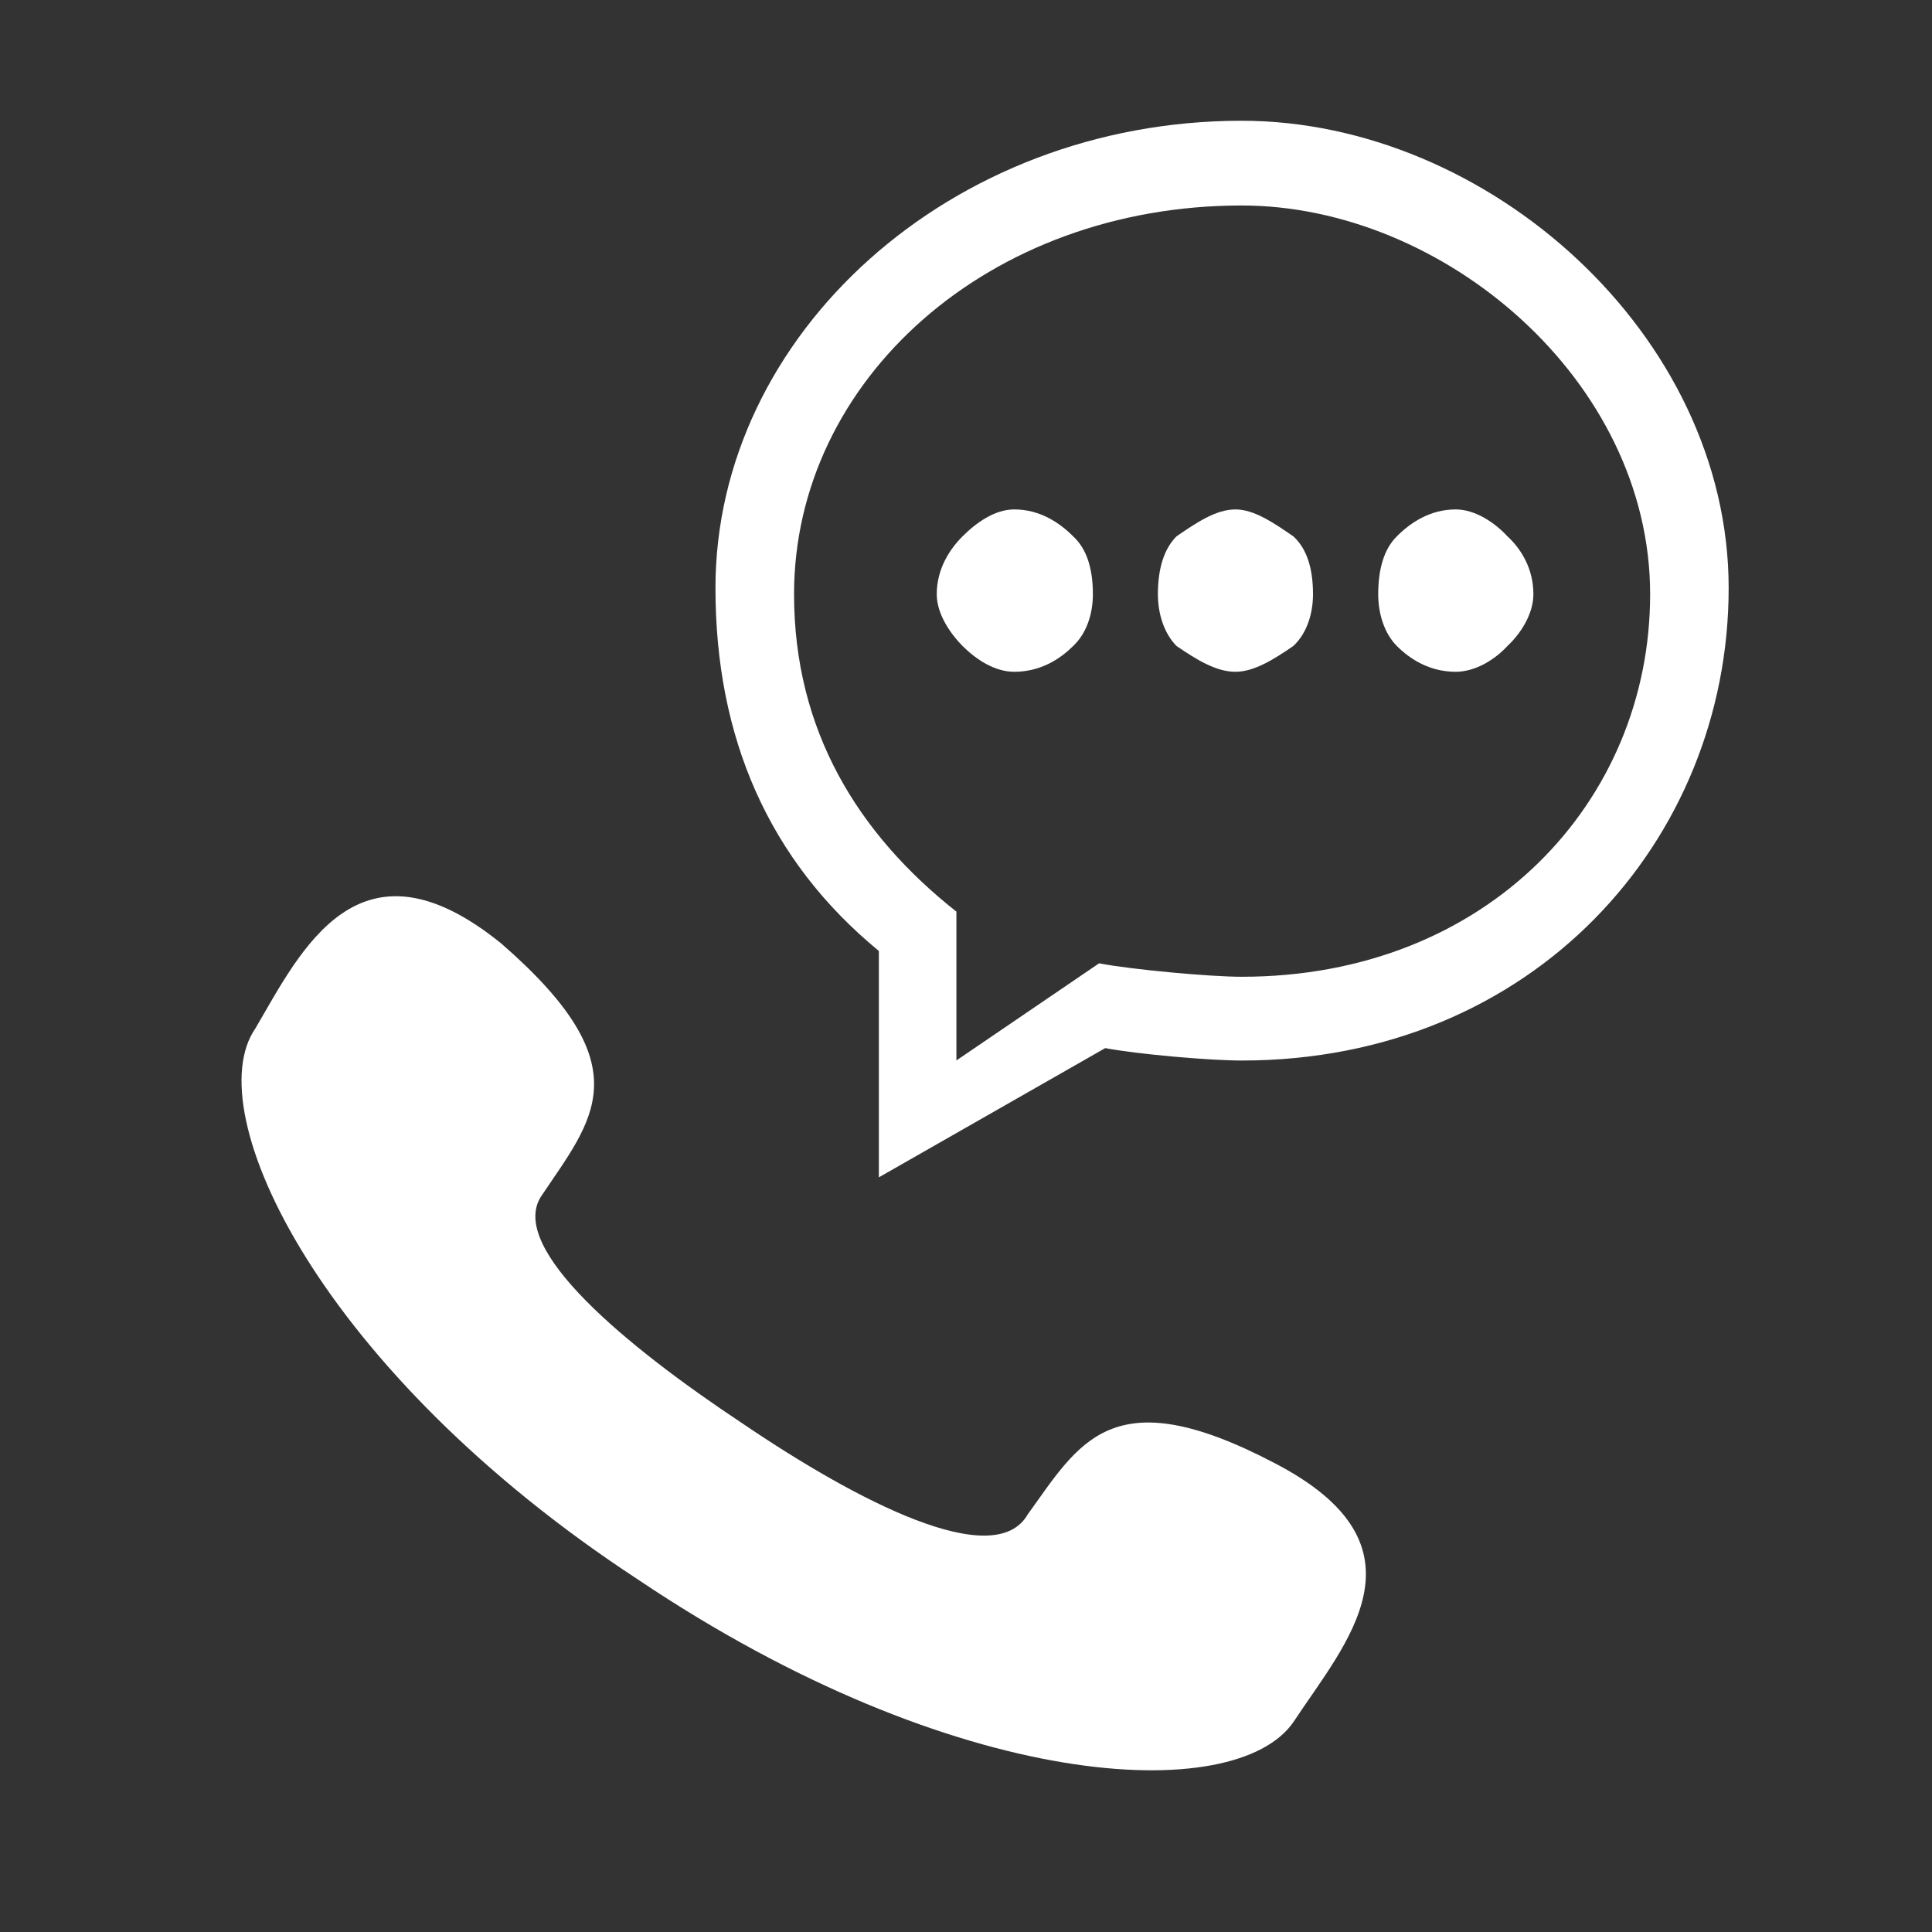 <svg width="28" height="28" viewBox="0 0 28 28" fill="none" xmlns="http://www.w3.org/2000/svg">
<rect x="0" y="0" width="28" height="28" fill="#333333" stroke="none"/>
<g id="conversation">
<g id="Group">
<path id="Vector" fill-rule="evenodd" clip-rule="evenodd" d="M11.508 8.612C11.508 5.51 14.325 2.978 17.995 2.978C20.918 2.978 23.915 5.51 23.915 8.612C23.915 11.609 21.562 14.156 17.995 14.156C17.532 14.156 16.392 14.051 15.929 13.961L13.861 15.369V13.212C12.437 12.088 11.508 10.589 11.508 8.612ZM17.905 7.383C18.176 7.383 18.46 7.578 18.744 7.773C18.94 7.952 19.029 8.237 19.029 8.612C19.029 8.896 18.939 9.18 18.744 9.362C18.46 9.557 18.176 9.736 17.905 9.736C17.621 9.736 17.337 9.557 17.051 9.362C16.872 9.181 16.781 8.897 16.781 8.612C16.781 8.237 16.872 7.952 17.051 7.773C17.337 7.577 17.621 7.383 17.905 7.383ZM21.097 7.383C21.383 7.383 21.667 7.578 21.847 7.773C22.042 7.952 22.223 8.237 22.223 8.612C22.223 8.896 22.042 9.18 21.847 9.362C21.668 9.557 21.384 9.736 21.097 9.736C20.723 9.736 20.439 9.557 20.244 9.362C20.064 9.181 19.974 8.897 19.974 8.612C19.974 8.237 20.063 7.952 20.244 7.773C20.439 7.577 20.723 7.383 21.097 7.383ZM14.699 7.383C15.074 7.383 15.358 7.578 15.553 7.773C15.748 7.952 15.839 8.237 15.839 8.612C15.839 8.896 15.748 9.18 15.553 9.362C15.358 9.557 15.074 9.736 14.699 9.736C14.415 9.736 14.145 9.557 13.95 9.362C13.771 9.181 13.576 8.897 13.576 8.612C13.576 8.237 13.771 7.952 13.95 7.773C14.146 7.577 14.415 7.383 14.699 7.383ZM7.267 13.676C9.335 15.474 8.586 16.223 7.837 17.347C7.372 18.097 9.065 19.505 10.758 20.628C12.437 21.767 14.415 22.786 14.895 21.947C15.643 20.913 16.108 19.969 18.46 21.198C20.812 22.411 19.494 23.82 18.744 24.959C17.905 26.172 13.86 25.993 9.245 22.891C4.644 19.879 2.862 16.118 3.701 14.905C4.36 13.781 5.2 11.998 7.267 13.676ZM16.018 15.19C16.497 15.28 17.531 15.37 17.995 15.37C22.222 15.37 25.053 12.178 25.053 8.522C25.053 4.851 21.562 1.75 17.995 1.75C13.771 1.75 10.369 4.851 10.369 8.522C10.369 10.68 11.133 12.463 12.737 13.782V17.063L16.018 15.19Z" fill="white"/>
</g>
</g>
</svg>
